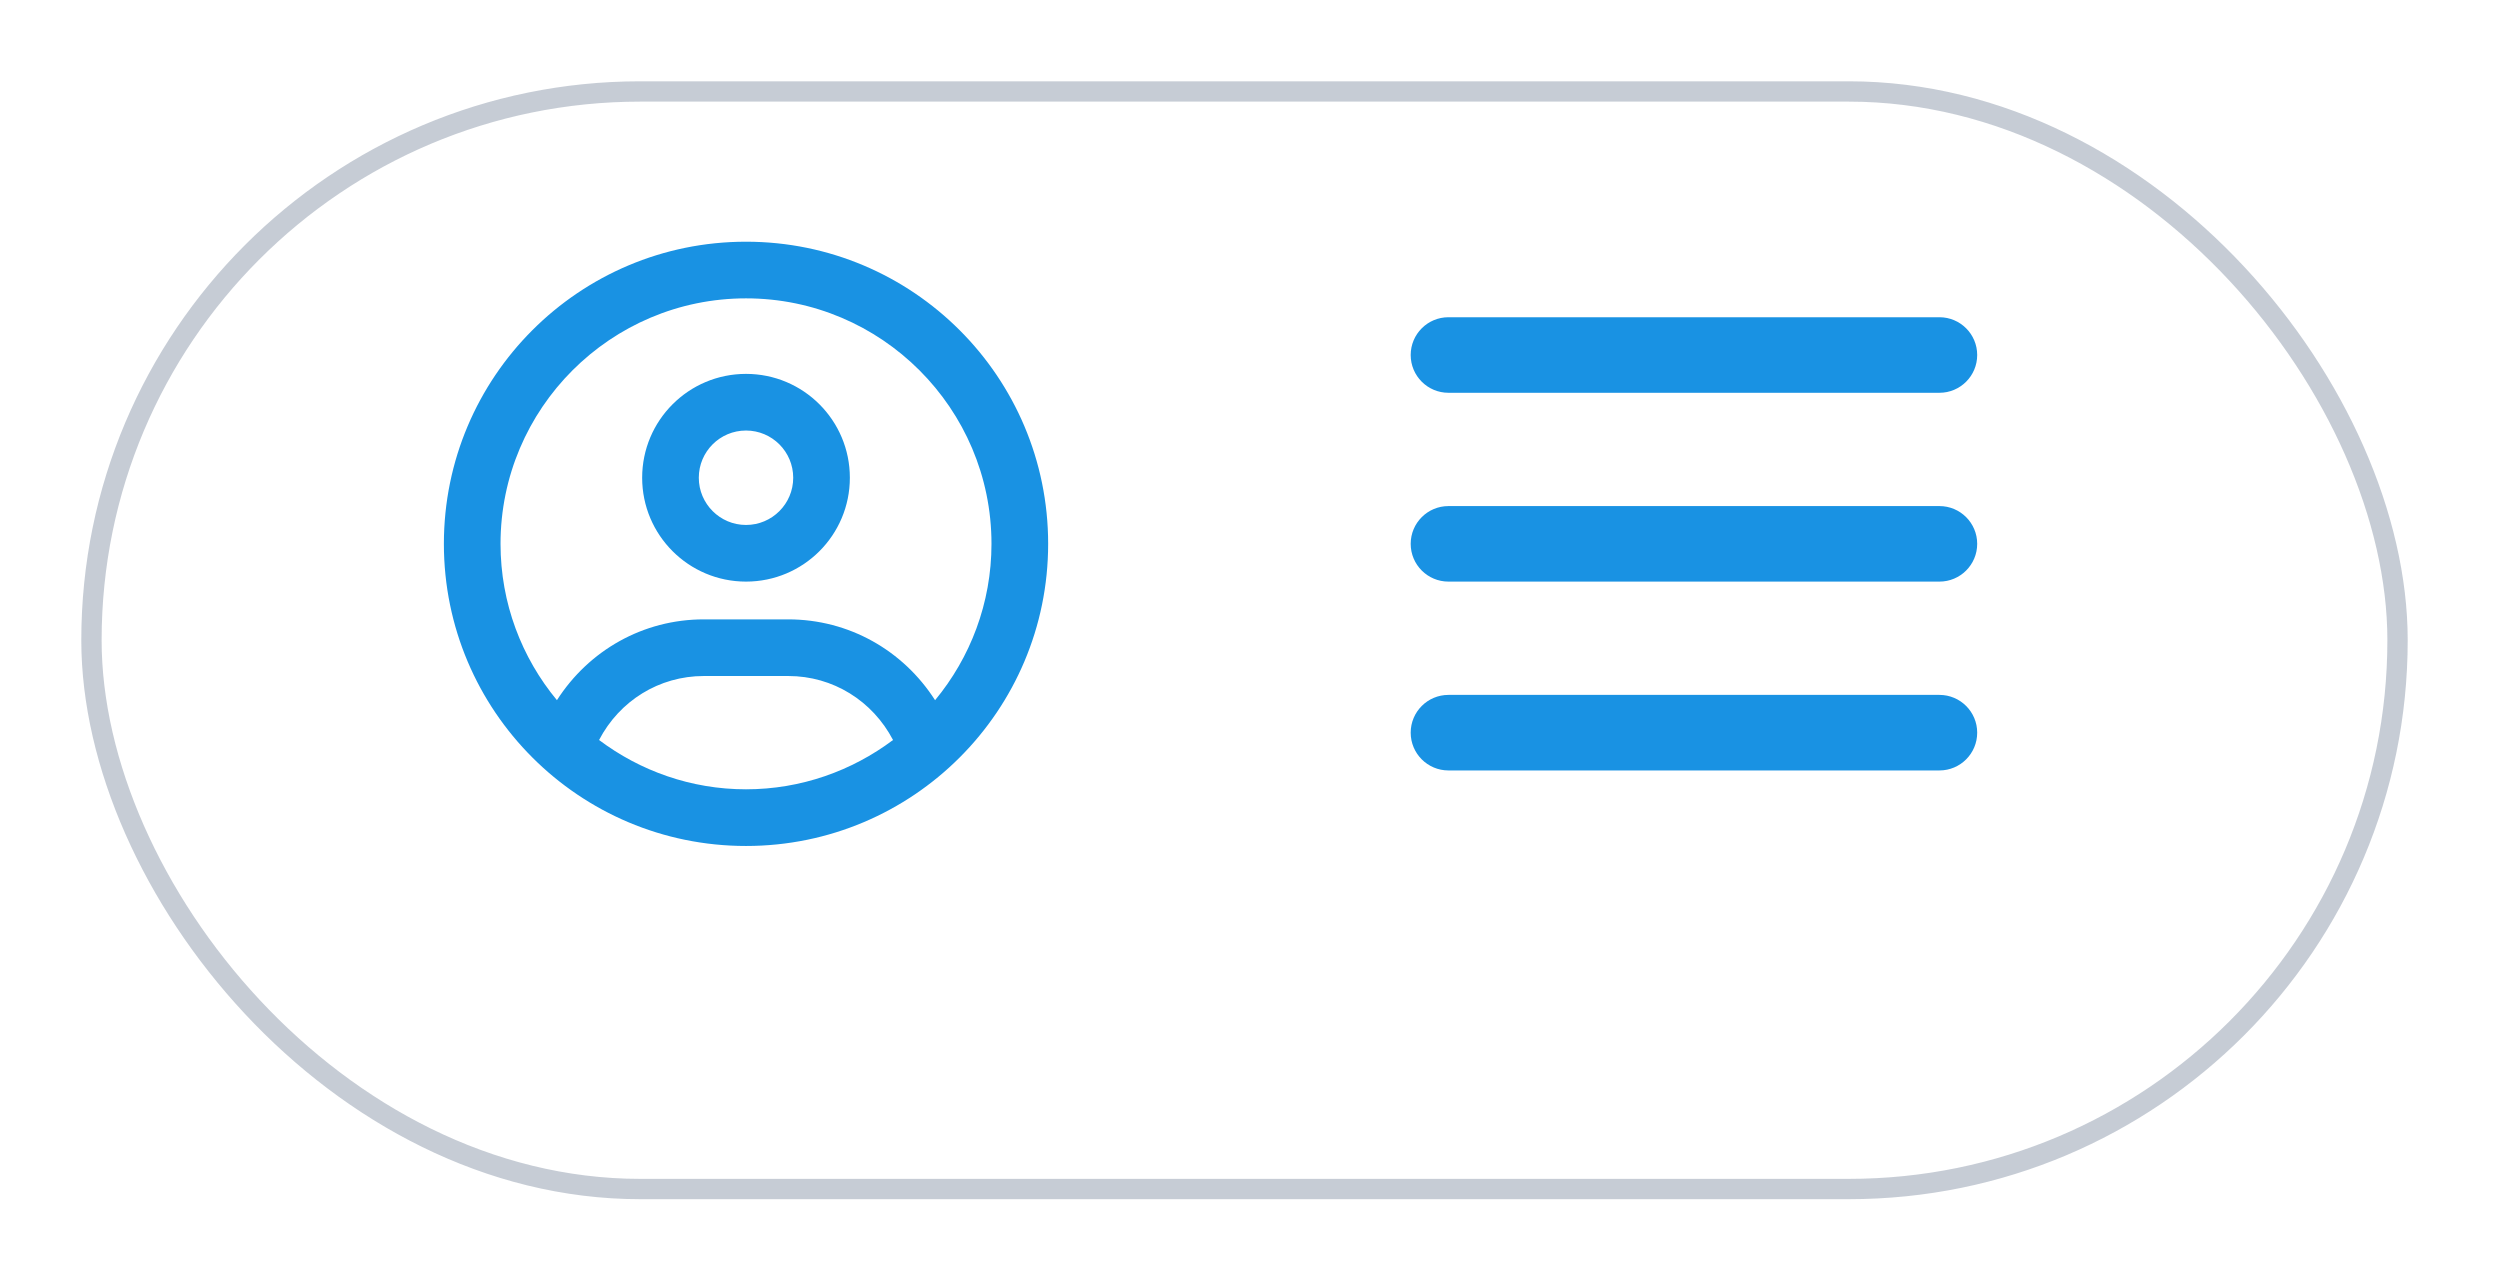 <svg width="123" height="63" viewBox="0 0 123 63" fill="none" xmlns="http://www.w3.org/2000/svg">
<g filter="url(#filter0_d_1_1677)">
<rect x="4" width="114.459" height="55" rx="27.5" fill="white"/>
<rect x="4.5" y="0.5" width="113.459" height="54" rx="27" stroke="#718096" stroke-opacity="0.4"/>
</g>
<path d="M36.704 18.395C33.882 18.395 31.594 20.683 31.594 23.505C31.594 26.327 33.882 28.615 36.704 28.615C39.526 28.615 41.813 26.327 41.813 23.505C41.813 20.683 39.526 18.395 36.704 18.395ZM36.704 25.828C35.423 25.828 34.381 24.785 34.381 23.505C34.381 22.222 35.42 21.182 36.704 21.182C37.987 21.182 39.026 22.224 39.026 23.505C39.026 24.788 37.987 25.828 36.704 25.828ZM36.704 11.892C28.493 11.892 21.839 18.546 21.839 26.757C21.839 34.967 28.493 41.622 36.704 41.622C44.914 41.622 51.569 34.967 51.569 26.757C51.569 18.546 44.914 11.892 36.704 11.892ZM36.704 38.834C33.99 38.834 31.492 37.924 29.474 36.408C30.479 34.48 32.43 33.26 34.625 33.26H38.788C40.98 33.26 42.928 34.48 43.937 36.408C41.918 37.923 39.415 38.834 36.704 38.834ZM46.006 34.45C44.438 32 41.767 30.473 38.782 30.473H34.625C31.643 30.473 28.972 31.997 27.401 34.449C25.669 32.36 24.626 29.677 24.626 26.757C24.626 20.096 30.044 14.679 36.704 14.679C43.363 14.679 48.781 20.097 48.781 26.757C48.781 29.677 47.736 32.36 46.006 34.45Z" fill="#1992E3"/>
<path d="M69.406 36.047C69.406 37.074 70.238 37.906 71.264 37.906H95.42C96.446 37.906 97.278 37.074 97.278 36.047C97.278 35.021 96.446 34.189 95.42 34.189H71.264C70.238 34.189 69.406 35.021 69.406 36.047ZM69.406 26.757C69.406 27.783 70.238 28.615 71.264 28.615H95.42C96.446 28.615 97.278 27.783 97.278 26.757C97.278 25.731 96.446 24.899 95.42 24.899H71.264C70.238 24.899 69.406 25.731 69.406 26.757ZM71.264 15.608C70.238 15.608 69.406 16.44 69.406 17.466C69.406 18.493 70.238 19.325 71.264 19.325H95.42C96.446 19.325 97.278 18.493 97.278 17.466C97.278 16.44 96.446 15.608 95.42 15.608H71.264Z" fill="#1992E3"/>
<defs>
<filter id="filter0_d_1_1677" x="0" y="0" width="122.459" height="63" filterUnits="userSpaceOnUse" color-interpolation-filters="sRGB">
<feFlood flood-opacity="0" result="BackgroundImageFix"/>
<feColorMatrix in="SourceAlpha" type="matrix" values="0 0 0 0 0 0 0 0 0 0 0 0 0 0 0 0 0 0 127 0" result="hardAlpha"/>
<feOffset dy="4"/>
<feGaussianBlur stdDeviation="2"/>
<feComposite in2="hardAlpha" operator="out"/>
<feColorMatrix type="matrix" values="0 0 0 0 0 0 0 0 0 0 0 0 0 0 0 0 0 0 0.25 0"/>
<feBlend mode="normal" in2="BackgroundImageFix" result="effect1_dropShadow_1_1677"/>
<feBlend mode="normal" in="SourceGraphic" in2="effect1_dropShadow_1_1677" result="shape"/>
</filter>
</defs>
</svg>
